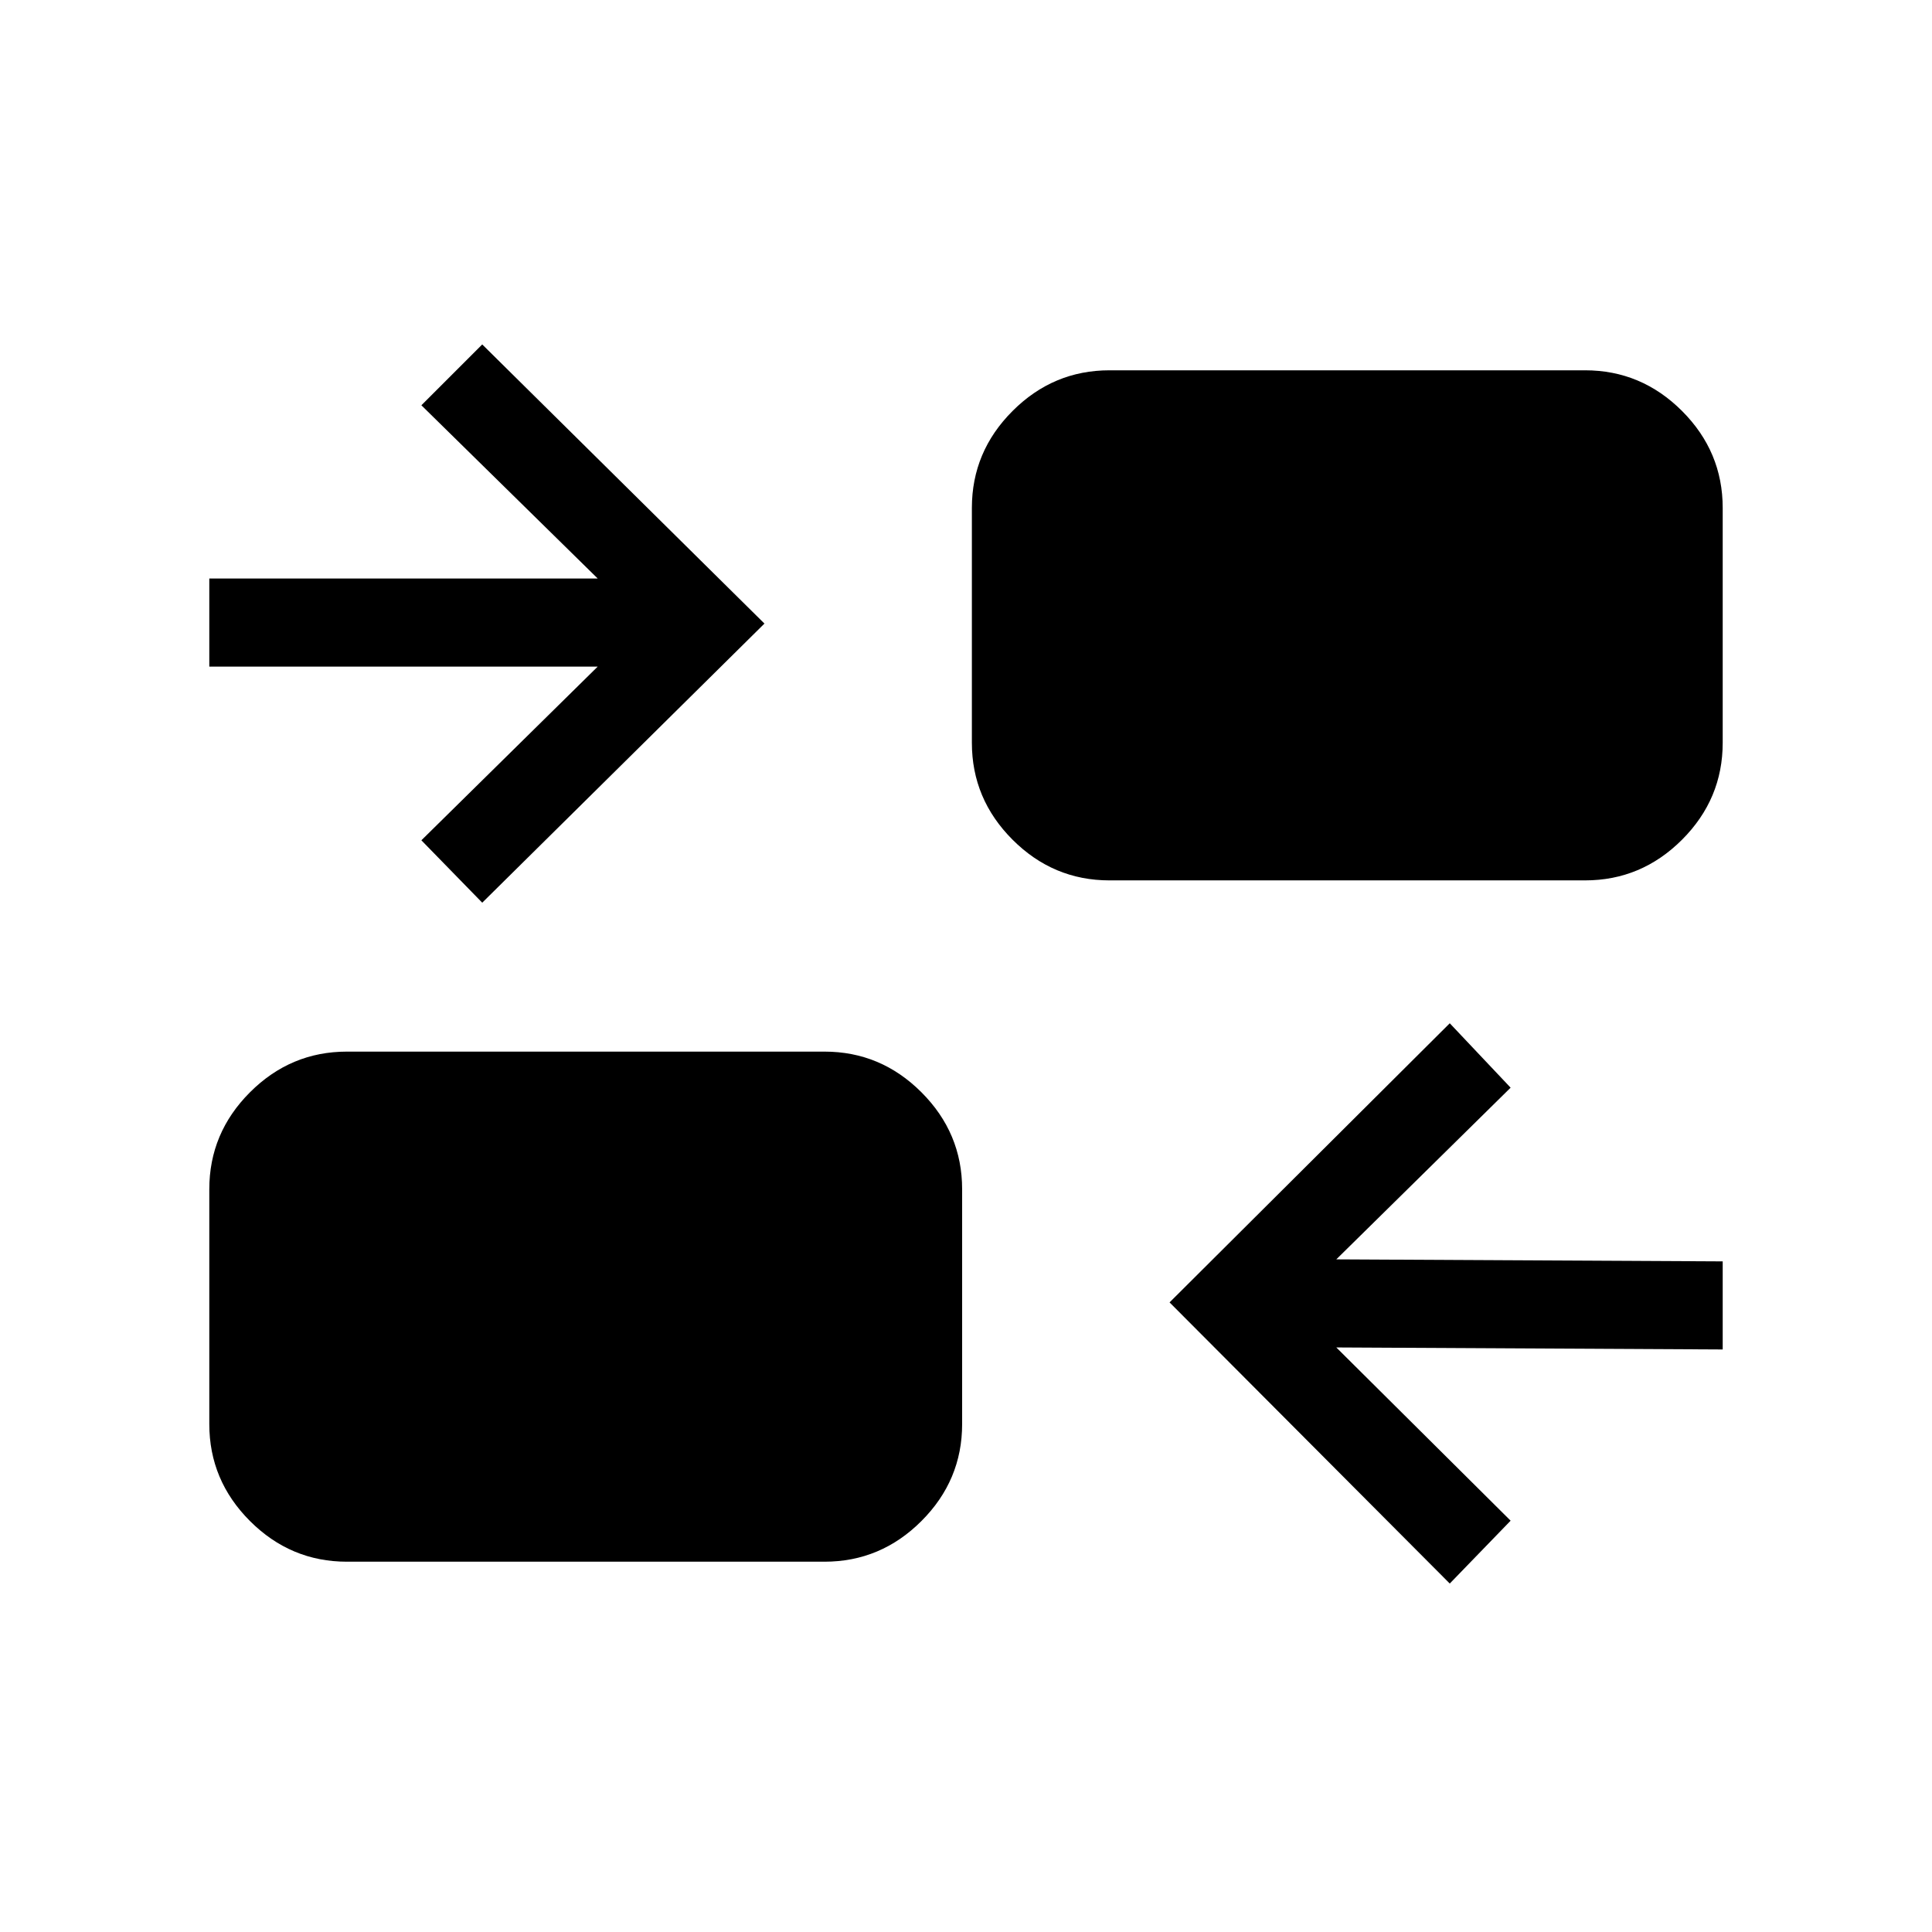 <svg xmlns="http://www.w3.org/2000/svg" height="48" viewBox="0 -960 960 960" width="48"><path d="m720.38-173.15-139.23-139.7 139.23-138.69 30.24 32L664-334.23l192 1v43.77l-192-1 86.62 86.08-30.24 31.23Zm-548-10.85q-27.95 0-48.17-20.21Q104-224.43 104-252.38v-116.7q0-27.95 20.21-48.17 20.22-20.21 48.17-20.21h237.31q27.96 0 48.17 20.21 20.22 20.22 20.22 48.17v116.7q0 27.95-20.22 48.17Q437.65-184 409.69-184H172.38Zm67.24-327.46-30.24-31L297-628.77H104v-43.77h193l-87.62-86.08 30.24-30.23 140.23 138.7-140.23 138.69Zm311.69-11.08q-27.96 0-48.17-20.21-20.22-20.22-20.22-48.17v-116.7q0-27.95 20.22-48.17Q523.35-776 551.31-776h236.31q27.95 0 48.17 20.21Q856-735.57 856-707.62v116.7q0 27.95-20.21 48.17-20.22 20.21-48.17 20.21H551.31Z"/></svg>